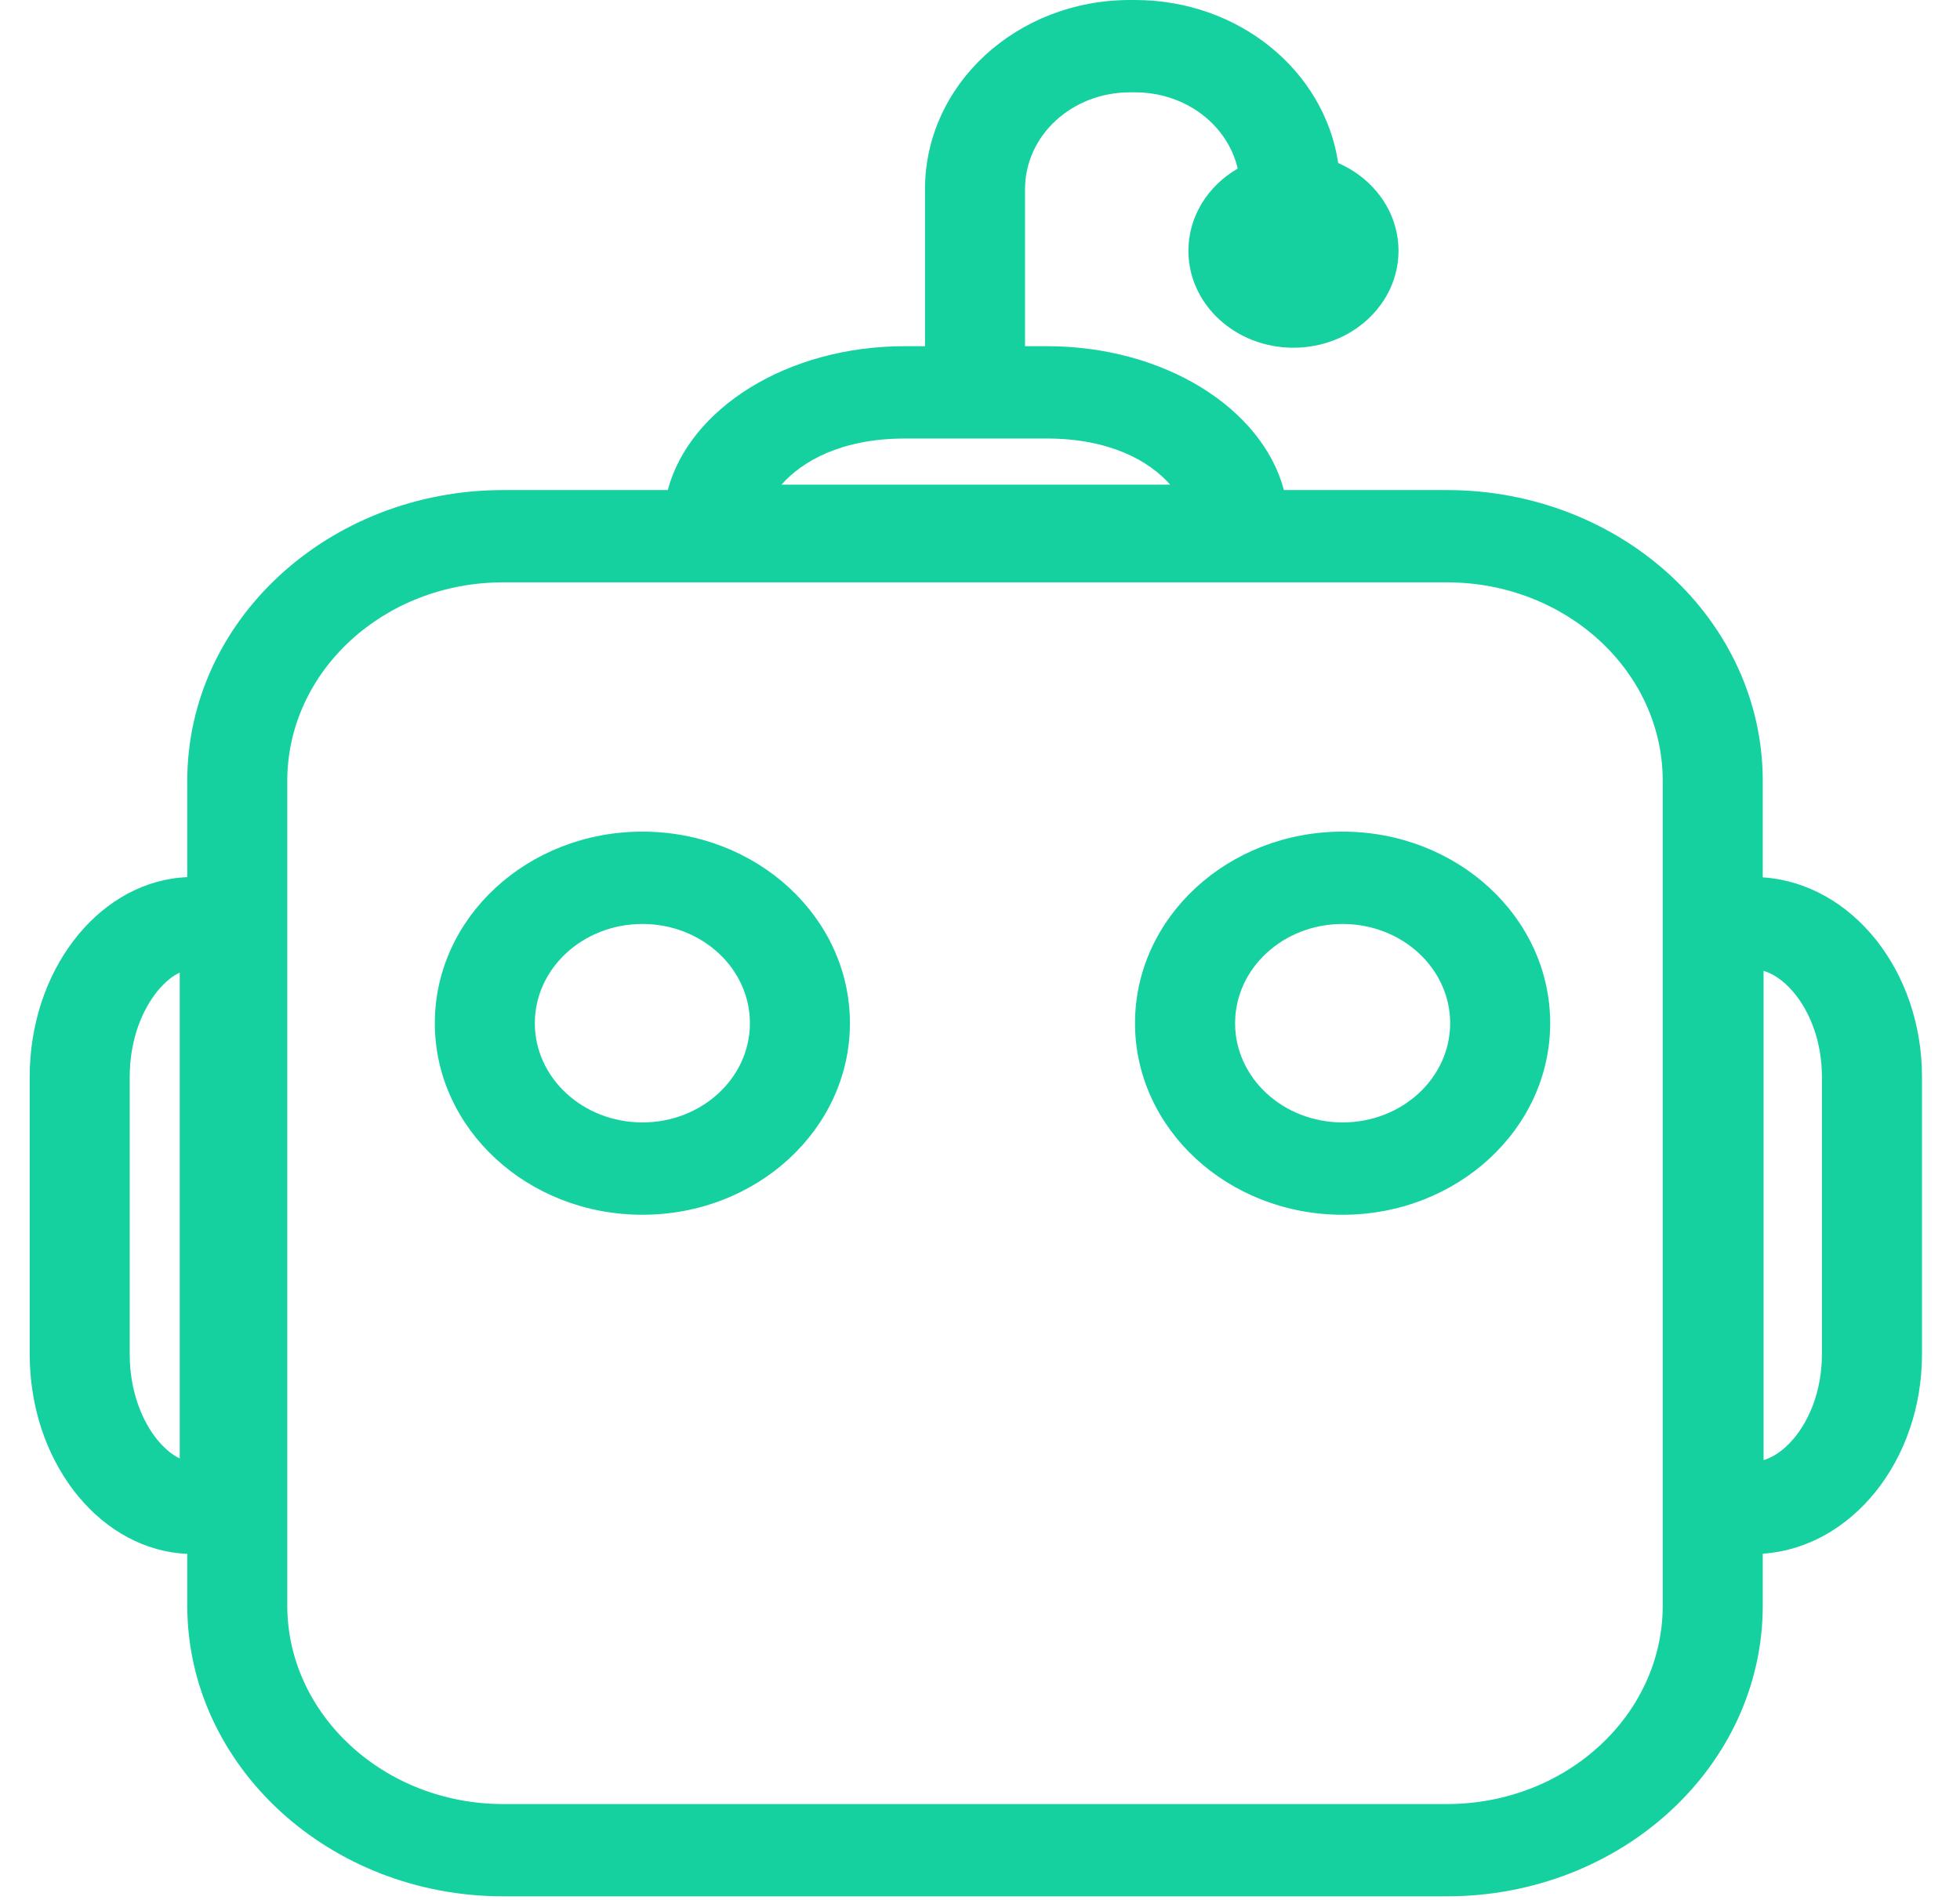 <svg width="33" height="32" viewBox="0 0 33 32" fill="none" xmlns="http://www.w3.org/2000/svg">
<g clip-path="url(#clip0_1232_62)">
<path fill-rule="evenodd" clip-rule="evenodd" d="M17.258 3.187C17.258 2.282 18.046 1.555 19.026 1.555H19.11C19.962 1.555 20.668 2.103 20.839 2.839C20.34 3.128 20.009 3.64 20.009 4.224C20.009 5.125 20.8 5.856 21.777 5.856C22.754 5.856 23.546 5.125 23.546 4.224C23.546 3.571 23.131 3.007 22.531 2.746C22.299 1.192 20.859 6.10352e-05 19.11 6.10352e-05H19.026C17.116 6.10352e-05 15.574 1.423 15.574 3.187V5.83H15.232C13.259 5.83 11.61 6.874 11.243 8.253H8.472C5.539 8.253 3.153 10.442 3.153 13.15V14.771C3.11 14.773 3.068 14.776 3.026 14.78C1.609 14.92 0.5 16.375 0.5 18.134V22.805C0.5 24.576 1.617 26.019 3.026 26.159C3.068 26.163 3.11 26.166 3.153 26.168V27.038C3.153 29.733 5.539 31.935 8.472 31.935H24.36C27.293 31.935 29.679 29.746 29.679 27.038V26.165C29.684 26.164 29.688 26.164 29.693 26.164C31.175 26.056 32.36 24.599 32.36 22.805V18.134C32.36 16.353 31.185 14.883 29.693 14.776C29.688 14.775 29.684 14.775 29.679 14.775V13.15C29.679 10.442 27.293 8.253 24.36 8.253H21.617C21.25 6.874 19.601 5.83 17.627 5.83H17.258V3.187ZM29.693 16.35C29.839 16.393 30.017 16.496 30.199 16.712C30.465 17.028 30.675 17.527 30.675 18.134V22.805C30.675 23.418 30.464 23.915 30.198 24.229C30.016 24.444 29.838 24.546 29.693 24.589V16.35ZM3.026 24.56C2.918 24.51 2.789 24.416 2.651 24.249C2.394 23.934 2.184 23.43 2.184 22.805V18.134C2.184 17.515 2.392 17.009 2.65 16.692C2.788 16.523 2.918 16.429 3.026 16.379V24.56ZM15.232 7.385H17.627C18.681 7.385 19.35 7.761 19.702 8.162H13.158C13.51 7.761 14.178 7.385 15.232 7.385ZM24.36 9.807H8.472C6.463 9.807 4.837 11.306 4.837 13.15V27.038C4.837 28.872 6.466 30.381 8.472 30.381H24.36C26.369 30.381 27.995 28.882 27.995 27.038V13.15C27.995 11.306 26.369 9.807 24.36 9.807Z" fill="#15D1A0"/>
<path fill-rule="evenodd" clip-rule="evenodd" d="M22.605 15.56C21.605 15.56 20.795 16.308 20.795 17.231C20.795 18.154 21.605 18.902 22.605 18.902C23.605 18.902 24.416 18.154 24.416 17.231C24.416 16.308 23.605 15.56 22.605 15.56ZM19.11 17.231C19.11 15.449 20.675 14.005 22.605 14.005C24.535 14.005 26.1 15.449 26.1 17.231C26.1 19.012 24.535 20.457 22.605 20.457C20.675 20.457 19.11 19.012 19.11 17.231Z" fill="#15D1A0"/>
<path fill-rule="evenodd" clip-rule="evenodd" d="M10.816 15.56C9.816 15.56 9.005 16.308 9.005 17.231C9.005 18.154 9.816 18.902 10.816 18.902C11.816 18.902 12.626 18.154 12.626 17.231C12.626 16.308 11.816 15.56 10.816 15.56ZM7.321 17.231C7.321 15.449 8.886 14.005 10.816 14.005C12.746 14.005 14.31 15.449 14.31 17.231C14.31 19.012 12.746 20.457 10.816 20.457C8.886 20.457 7.321 19.012 7.321 17.231Z" fill="#15D1A0"/>
</g>
<defs>
<clipPath id="clip0_1232_62">
<rect width="32" height="32" fill="white" transform="translate(0.5 6.10352e-05)"/>
</clipPath>
</defs>
</svg>

